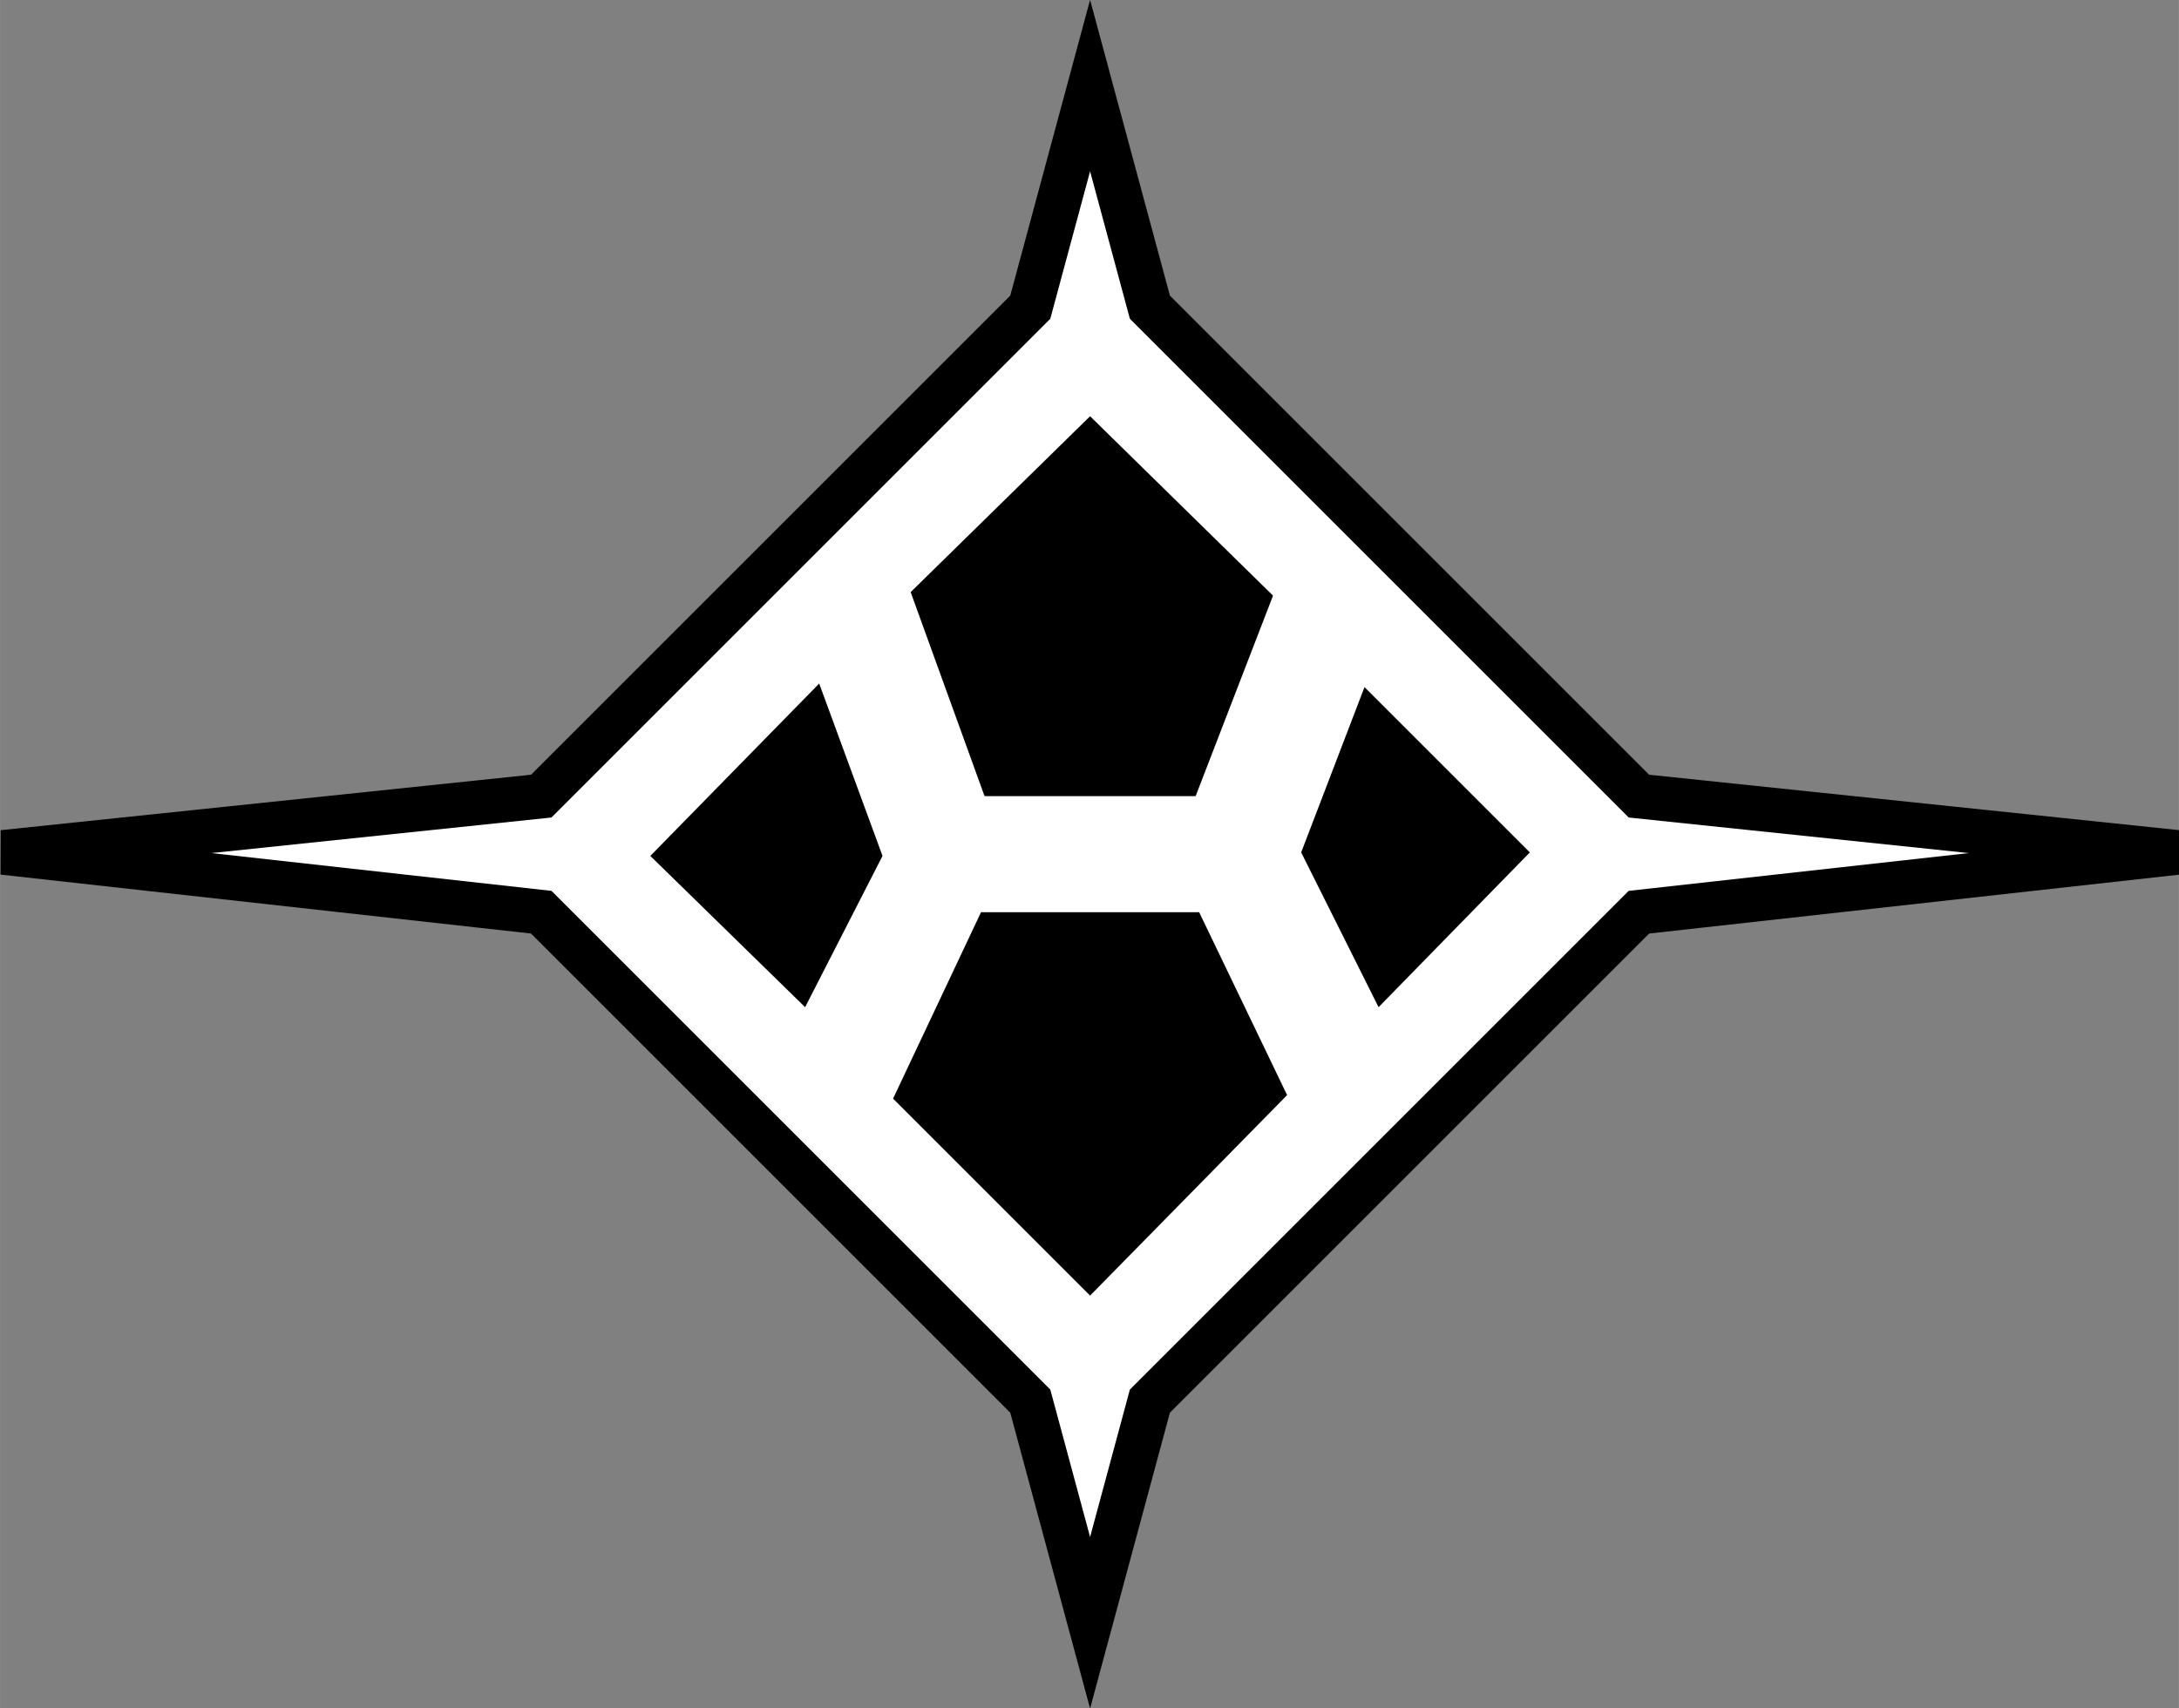 <?xml version="1.0" encoding="UTF-8"?>
<!-- Created with Inkscape (http://www.inkscape.org/) -->
<svg width="6.194mm" height="4.857mm" version="1.1" viewBox="0 0 3.716 2.914" xmlns="http://www.w3.org/2000/svg" xmlns:cc="http://creativecommons.org/ns#" xmlns:dc="http://purl.org/dc/elements/1.1/" xmlns:rdf="http://www.w3.org/1999/02/22-rdf-syntax-ns#">
 <rect x="0" y="0" width="3.716" height="2.914" fill="#808080" stroke="none"/>
 <g transform="translate(-45.806 -77.425)">
  <g id="Silicoflagelados" transform="matrix(.006 0 0 .006 -70.919 -52.383)" clip-rule="evenodd" image-rendering="optimizeQuality" shape-rendering="geometricPrecision">
   <polygon class="fil0 str0" points="19920 21861 19781 21722 19764 21659 19747 21722 19608 21861 19455 21877 19608 21894 19747 22033 19764 22096 19781 22033 19920 21894 20073 21877" fill="#fff" stroke="#000" stroke-width="12.7"/>
   <g>
    <polygon class="fil2" points="19764 21753 19713 21803 19734 21861 19794 21861 19816 21804"/>
    <polygon class="fil2" points="19846 21921 19889 21877 19842 21830 19824 21877"/>
    <polygon class="fil2" points="19795 21894 19733 21894 19708 21947 19764 22003 19820 21946"/>
    <polygon class="fil2" points="19639 21878 19683 21921 19705 21878 19687 21829"/>
   </g>
  </g>
 </g>
</svg>
